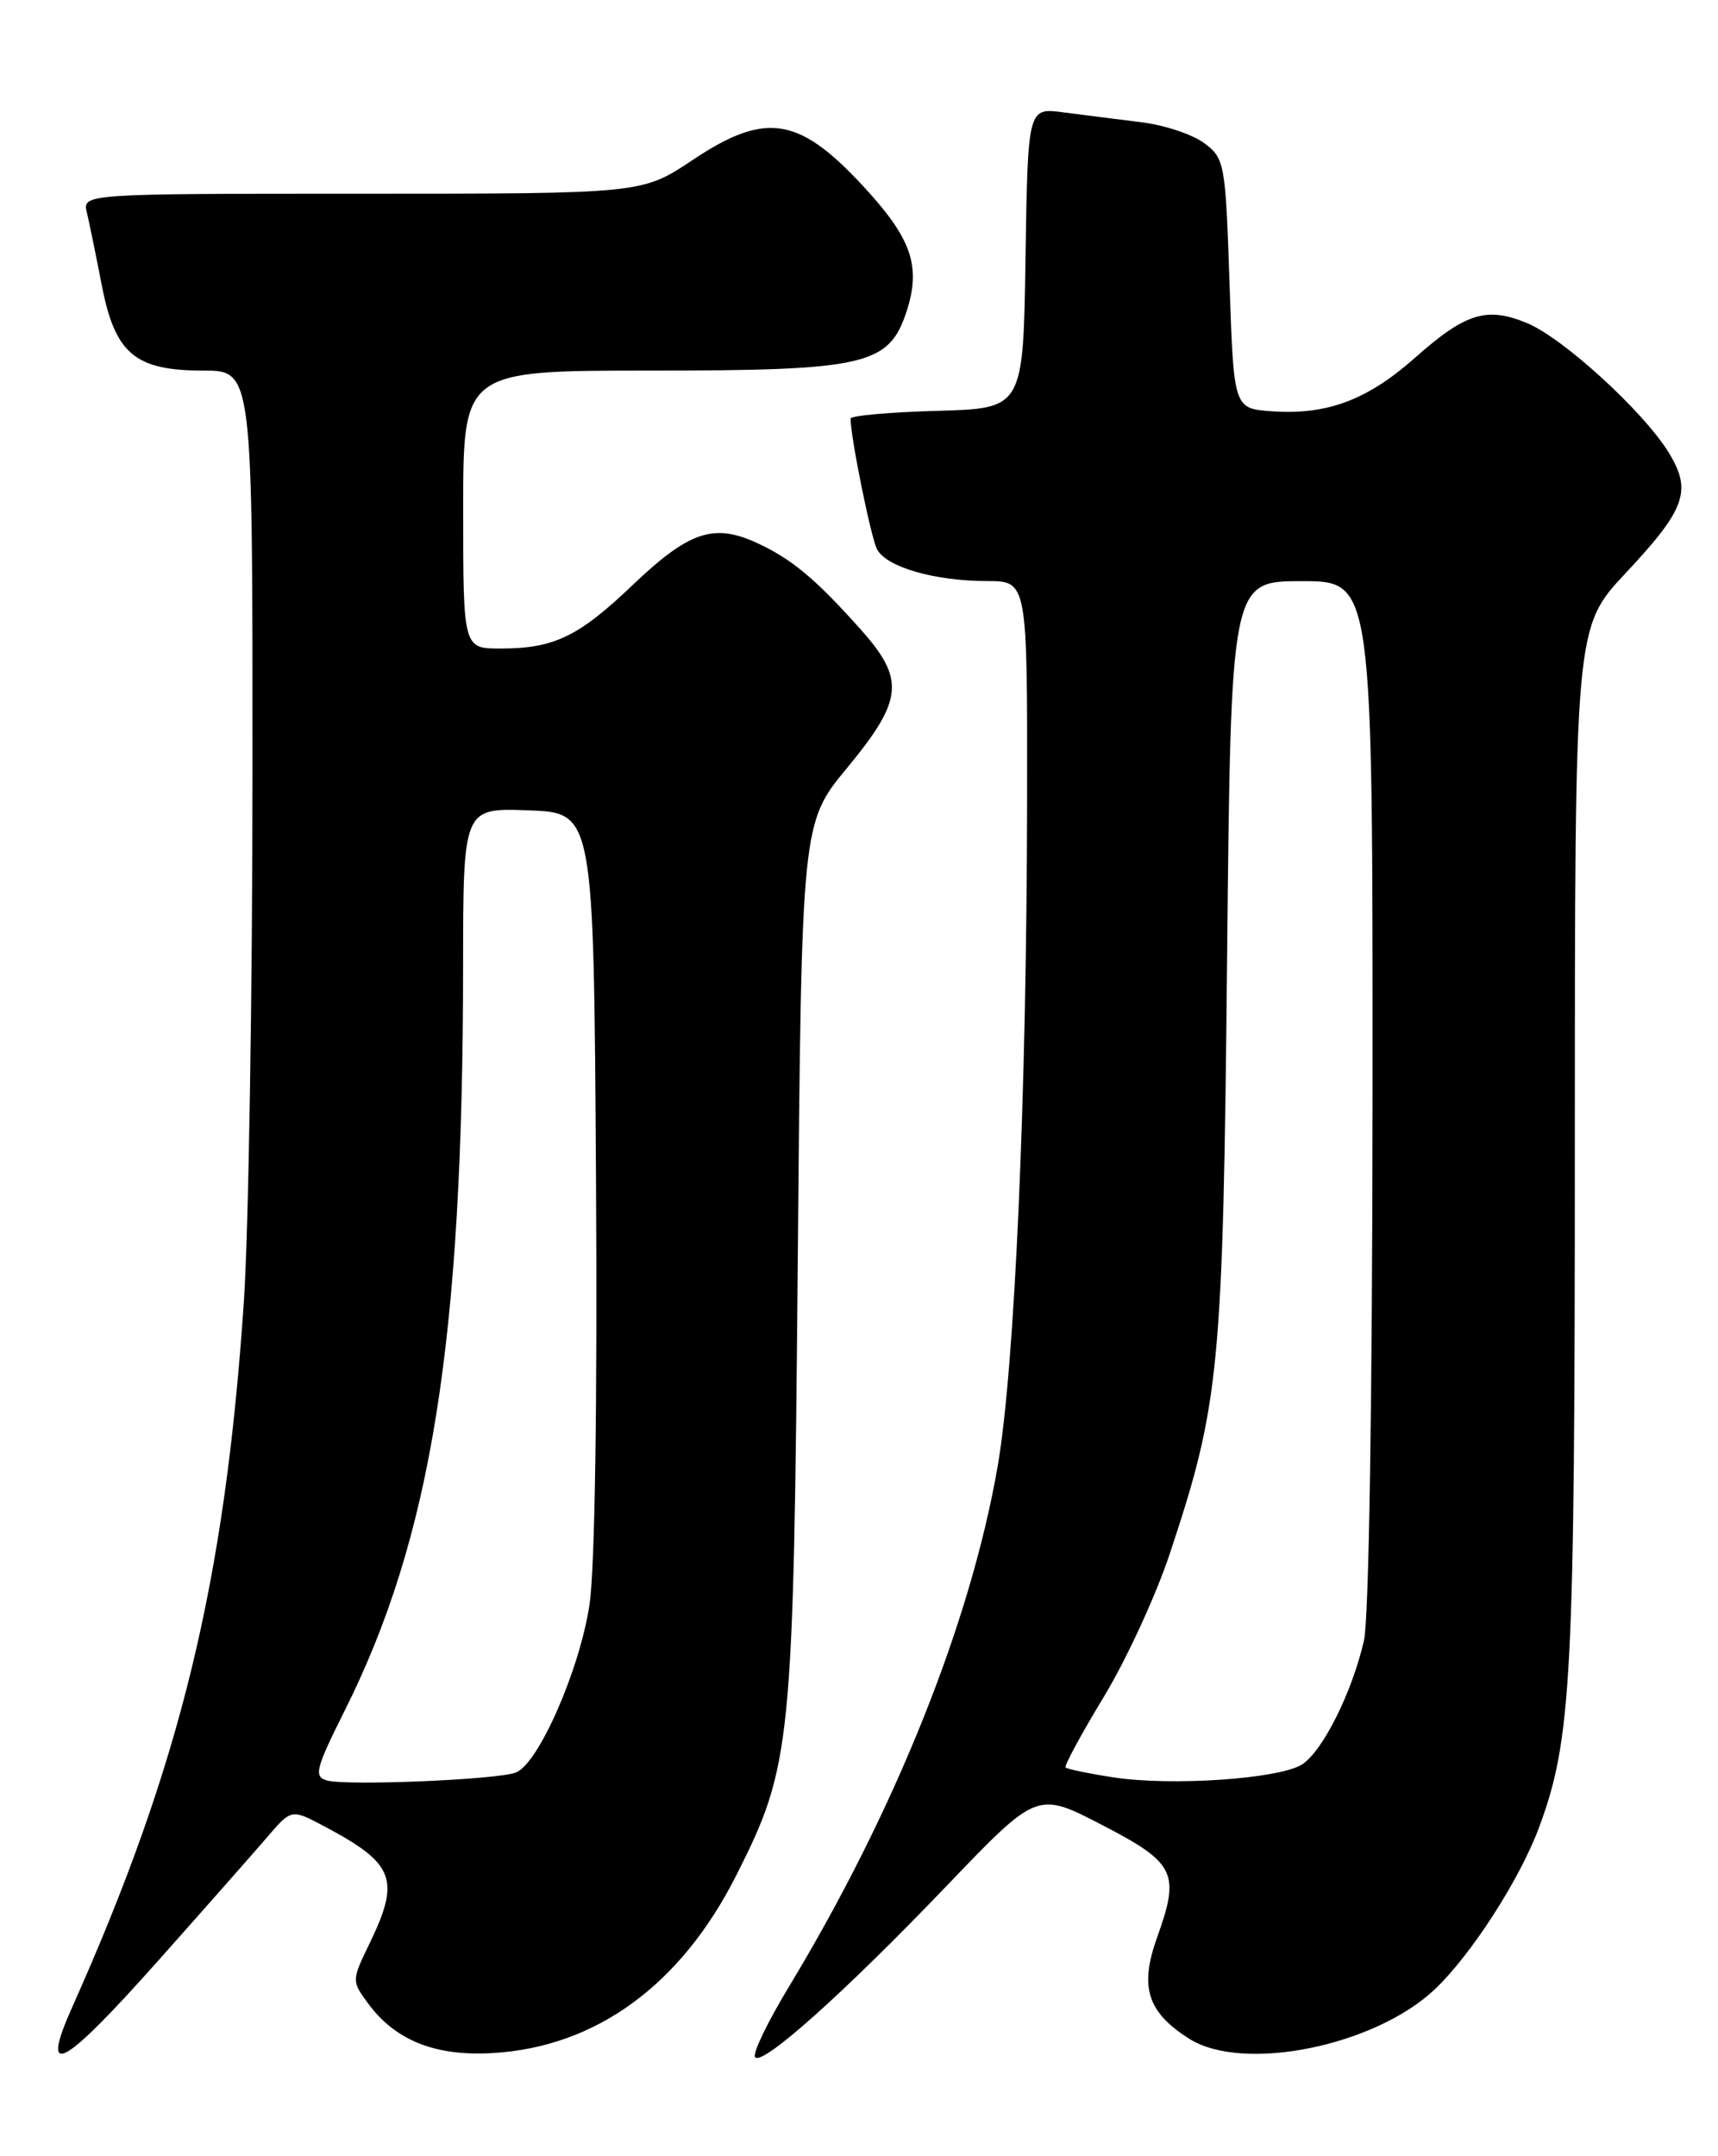 <?xml version="1.0" encoding="UTF-8" standalone="no"?>
<!DOCTYPE svg PUBLIC "-//W3C//DTD SVG 1.1//EN" "http://www.w3.org/Graphics/SVG/1.1/DTD/svg11.dtd" >
<svg xmlns="http://www.w3.org/2000/svg" xmlns:xlink="http://www.w3.org/1999/xlink" version="1.1" viewBox="0 0 204 256">
 <g >
 <path fill="currentColor"
d=" M 112.49 223.82 C 123.16 212.69 123.16 212.69 130.83 216.66 C 139.58 221.19 140.15 222.36 137.40 230.02 C 135.28 235.92 136.23 238.91 141.23 242.07 C 147.62 246.09 163.21 242.95 170.36 236.20 C 174.68 232.11 180.45 223.16 182.74 217.00 C 186.63 206.50 187.00 199.46 187.00 135.80 C 187.00 74.49 187.00 74.49 193.03 68.05 C 200.18 60.42 200.94 58.26 198.12 53.69 C 195.12 48.83 185.63 40.16 181.37 38.38 C 176.55 36.37 174.04 37.14 168.03 42.47 C 162.37 47.50 157.54 49.30 151.00 48.83 C 146.50 48.50 146.50 48.50 146.00 33.69 C 145.52 19.34 145.42 18.82 143.00 17.00 C 141.63 15.97 138.26 14.84 135.50 14.51 C 132.75 14.17 128.60 13.64 126.27 13.34 C 122.05 12.78 122.05 12.78 121.77 30.64 C 121.50 48.50 121.50 48.50 111.25 48.78 C 105.61 48.94 101.00 49.35 101.00 49.70 C 101.00 51.91 103.41 63.80 104.14 65.21 C 105.24 67.33 110.99 68.99 117.25 68.99 C 122.00 69.00 122.00 69.00 121.96 95.25 C 121.91 130.16 120.49 162.33 118.48 174.00 C 115.27 192.61 106.27 215.07 93.64 235.95 C 91.16 240.05 89.36 243.78 89.65 244.23 C 90.38 245.43 100.18 236.68 112.49 223.82 Z  M 18.82 232.75 C 24.33 226.56 30.13 219.98 31.72 218.13 C 34.61 214.76 34.61 214.76 38.55 216.86 C 46.86 221.27 47.57 223.13 43.87 230.77 C 41.75 235.15 41.75 235.19 43.69 237.84 C 46.93 242.26 51.68 244.16 58.50 243.76 C 70.78 243.04 80.86 235.68 87.44 222.63 C 94.00 209.63 94.22 207.41 94.73 149.61 C 95.18 97.72 95.18 97.72 100.59 91.17 C 107.24 83.11 107.49 80.68 102.25 74.79 C 96.85 68.73 93.99 66.34 89.81 64.43 C 84.71 62.11 81.78 63.11 75.09 69.49 C 68.69 75.60 65.77 77.00 59.43 77.00 C 55.00 77.00 55.00 77.00 55.00 60.50 C 55.00 44.00 55.00 44.00 77.25 44.00 C 102.80 44.00 105.57 43.36 107.65 36.97 C 109.33 31.82 108.31 28.56 103.25 22.93 C 95.05 13.81 91.11 13.08 82.24 19.00 C 76.25 23.00 76.25 23.00 43.02 23.00 C 9.78 23.00 9.78 23.00 10.32 25.25 C 10.61 26.49 11.40 30.33 12.07 33.79 C 13.65 42.00 16.01 44.00 24.13 44.00 C 30.00 44.00 30.00 44.00 29.98 91.75 C 29.98 118.01 29.51 146.25 28.96 154.50 C 26.71 187.86 21.44 209.51 8.60 238.25 C 4.65 247.07 7.39 245.60 18.82 232.75 Z  M 132.18 211.02 C 129.26 210.57 126.72 210.04 126.53 209.85 C 126.35 209.66 128.38 205.90 131.05 201.50 C 133.72 197.10 137.27 189.41 138.92 184.42 C 144.84 166.60 145.22 162.61 145.71 113.75 C 146.16 69.00 146.16 69.00 154.58 69.00 C 163.00 69.00 163.00 69.00 162.98 129.75 C 162.96 166.19 162.55 192.22 161.96 194.79 C 160.54 200.96 157.05 207.93 154.61 209.49 C 151.91 211.21 139.08 212.09 132.18 211.02 Z  M 38.77 211.38 C 37.25 210.92 37.50 209.96 40.89 203.18 C 51.24 182.54 54.97 159.11 54.99 114.71 C 55.00 95.92 55.00 95.92 62.75 96.21 C 70.50 96.50 70.50 96.50 70.77 140.00 C 70.94 166.59 70.64 186.22 70.00 190.50 C 68.85 198.22 63.94 209.42 61.26 210.45 C 59.02 211.31 41.01 212.06 38.77 211.38 Z "/>
</g>
</svg>